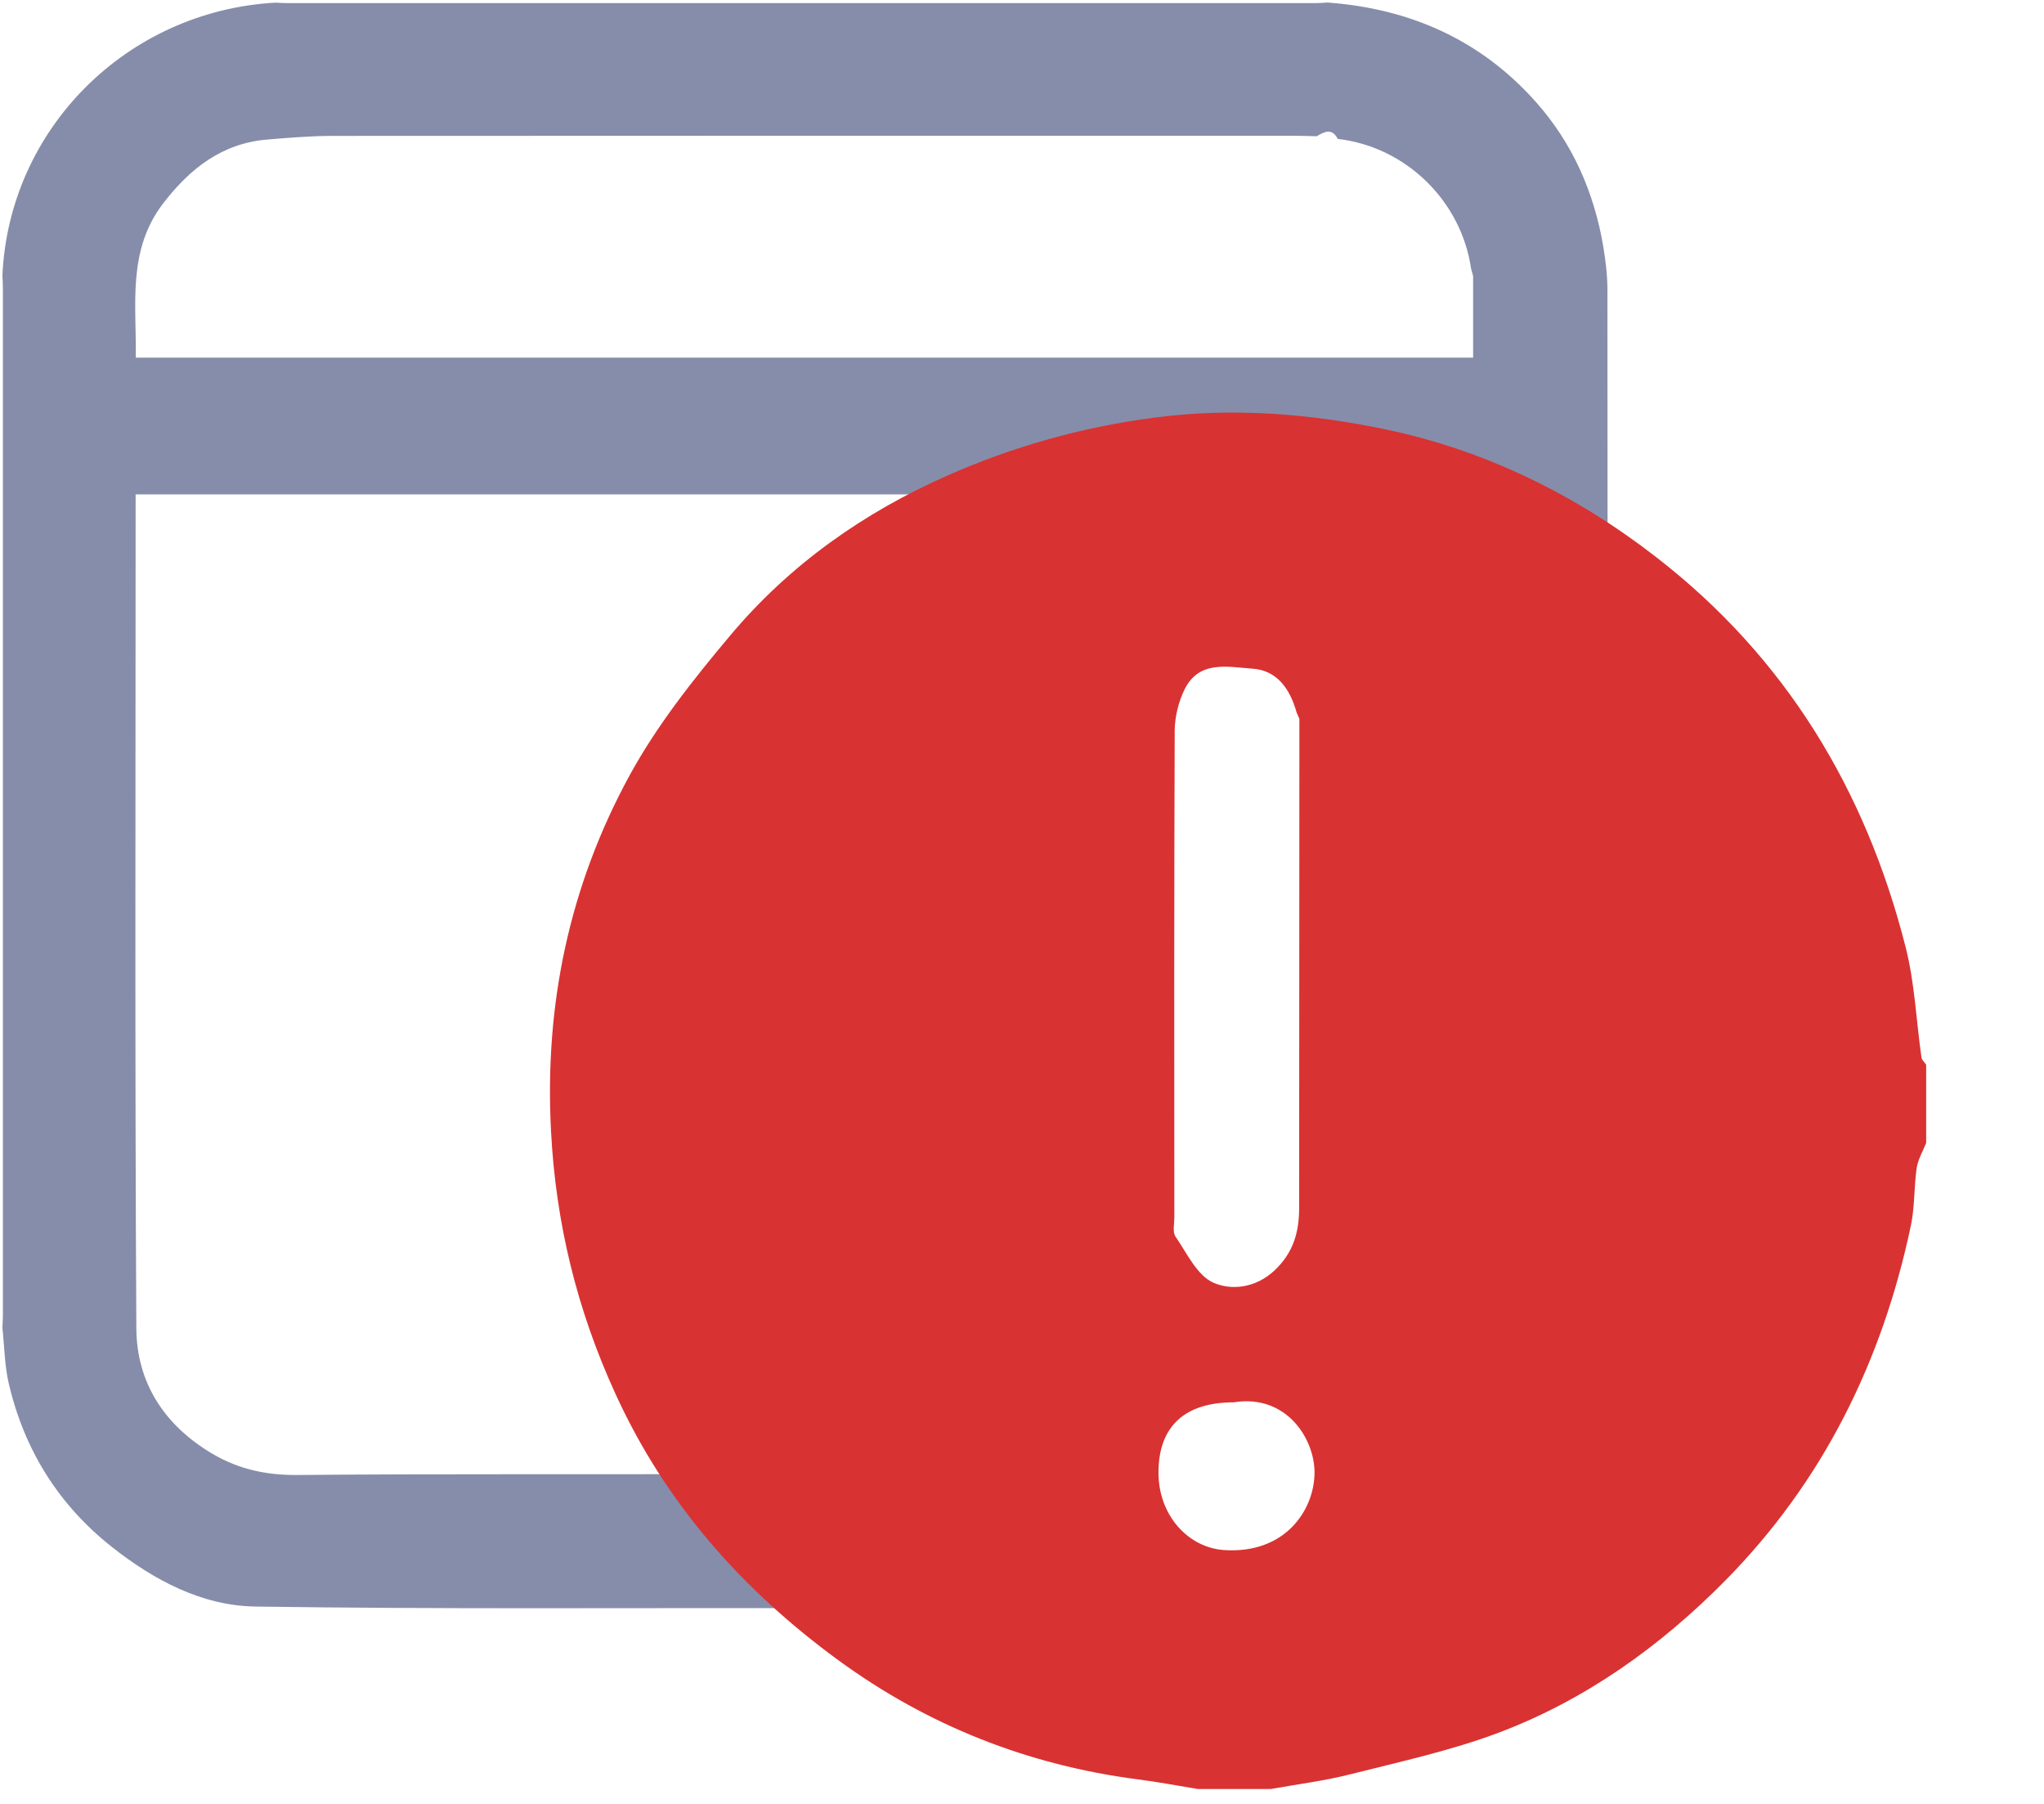 <svg width="17" height="15" viewBox="0 0 17 15" fill="none" xmlns="http://www.w3.org/2000/svg">
<path d="M0.02 11.042C0.021 11.008 0.024 10.975 0.024 10.941C0.024 8.092 0.024 5.242 0.024 2.393C0.024 2.359 0.022 2.325 0.02 2.292C0.074 1.074 1.052 0.092 2.29 0.022C2.324 0.023 2.357 0.026 2.391 0.026C5.24 0.026 8.09 0.026 10.939 0.026C10.973 0.026 11.006 0.023 11.04 0.021C11.726 0.071 12.315 0.331 12.775 0.849C13.08 1.192 13.259 1.601 13.335 2.053C13.354 2.17 13.369 2.289 13.369 2.408C13.371 3.798 13.37 5.188 13.37 6.578C13.37 6.611 13.365 6.643 13.362 6.686C12.997 6.517 12.641 6.351 12.259 6.174V4.111H1.128C1.128 4.153 1.128 4.199 1.128 4.245C1.128 6.511 1.121 8.778 1.134 11.044C1.136 11.498 1.368 11.854 1.769 12.09C1.989 12.219 2.217 12.267 2.475 12.265C3.657 12.254 4.839 12.262 6.02 12.257C6.14 12.256 6.187 12.292 6.232 12.405C6.342 12.68 6.478 12.945 6.604 13.214C6.627 13.264 6.654 13.312 6.682 13.365C6.657 13.368 6.643 13.372 6.628 13.372C5.127 13.37 3.625 13.381 2.124 13.359C1.679 13.352 1.281 13.14 0.93 12.863C0.487 12.513 0.203 12.057 0.074 11.509C0.038 11.358 0.037 11.198 0.02 11.042L0.02 11.042ZM12.235 2.234C12.155 1.677 11.698 1.221 11.126 1.155C11.078 1.062 11.015 1.095 10.951 1.133C10.893 1.132 10.835 1.129 10.777 1.129C8.108 1.129 5.44 1.128 2.771 1.13C2.59 1.13 2.408 1.145 2.227 1.16C1.849 1.19 1.581 1.4 1.358 1.69C1.055 2.084 1.137 2.537 1.129 2.974H12.252V2.295L12.235 2.234V2.234Z" fill="#868DAA"/>
<path d="M9.961 14.876C9.795 14.849 9.63 14.817 9.464 14.796C8.55 14.678 7.716 14.348 6.975 13.807C6.174 13.222 5.531 12.498 5.115 11.582C4.799 10.889 4.623 10.174 4.583 9.407C4.527 8.353 4.736 7.366 5.235 6.45C5.462 6.034 5.764 5.652 6.071 5.287C6.564 4.698 7.183 4.261 7.885 3.952C8.427 3.713 8.992 3.554 9.583 3.475C10.244 3.385 10.898 3.439 11.536 3.573C12.357 3.747 13.106 4.114 13.775 4.633C14.851 5.466 15.515 6.565 15.848 7.871C15.925 8.17 15.937 8.486 15.981 8.794C15.984 8.815 16.007 8.833 16.02 8.853V9.504C15.992 9.574 15.952 9.641 15.941 9.713C15.918 9.871 15.926 10.034 15.893 10.19C15.655 11.32 15.16 12.323 14.345 13.147C13.807 13.691 13.185 14.136 12.464 14.408C12.068 14.557 11.649 14.648 11.238 14.752C11.019 14.808 10.793 14.836 10.57 14.876H9.96L9.961 14.876ZM10.783 5.921C10.729 5.731 10.623 5.573 10.415 5.56C10.213 5.546 9.971 5.487 9.851 5.735C9.801 5.838 9.771 5.961 9.77 6.076C9.765 7.425 9.766 8.773 9.767 10.123C9.767 10.177 9.751 10.245 9.777 10.283C9.872 10.421 9.956 10.606 10.092 10.666C10.242 10.732 10.442 10.711 10.598 10.566C10.756 10.419 10.805 10.247 10.805 10.044C10.805 8.689 10.806 7.333 10.807 5.978C10.799 5.959 10.791 5.941 10.783 5.922V5.921ZM10.265 11.661C9.853 11.659 9.635 11.862 9.635 12.245C9.635 12.599 9.88 12.868 10.179 12.889C10.683 12.924 10.929 12.563 10.933 12.25C10.936 11.968 10.702 11.592 10.265 11.66V11.661Z" fill="#D93232"/>
</svg>
